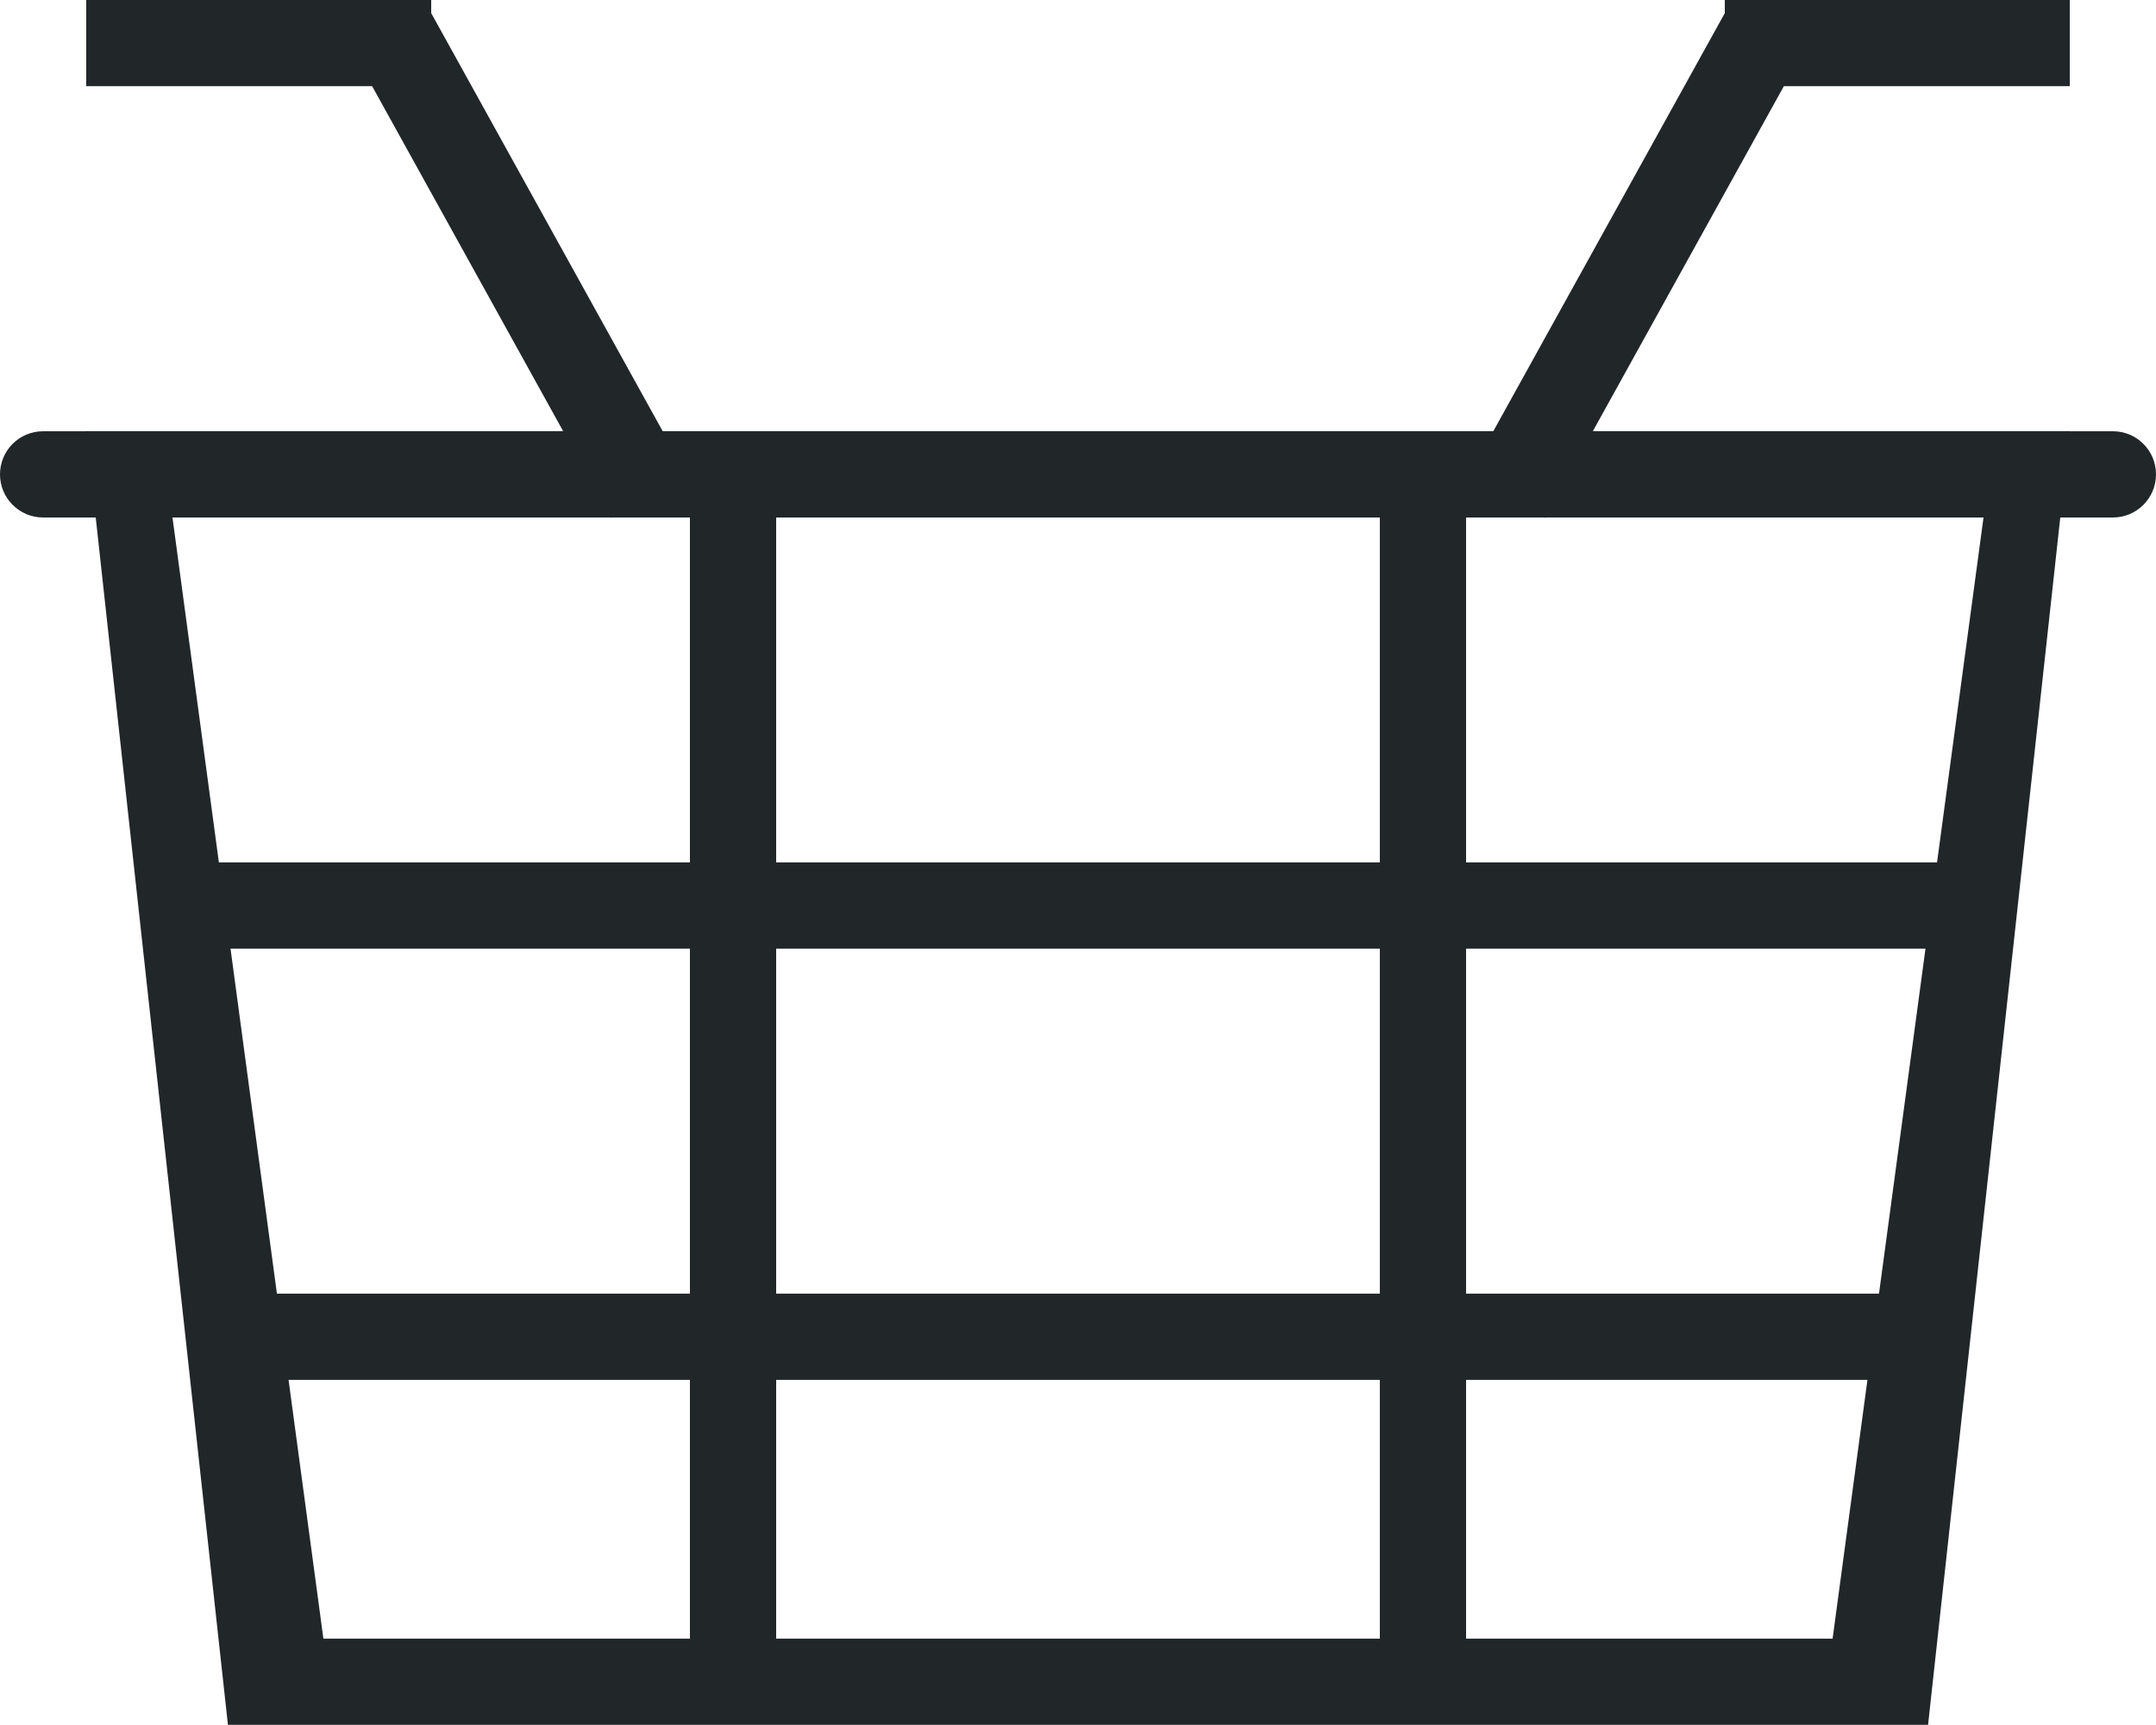 <svg 
 xmlns="http://www.w3.org/2000/svg"
 xmlns:xlink="http://www.w3.org/1999/xlink"
 width="25px" height="20px">
<path fill-rule="evenodd"  fill="rgb(33, 38, 41)"
 d="M24.500,6.000 L23.890,6.000 L22.357,19.998 L17.000,19.998 L16.000,19.998 L9.000,19.998 L8.000,19.998 L2.643,19.998 L1.110,6.000 L0.500,6.000 C0.224,6.000 0.000,5.776 0.000,5.500 C0.000,5.223 0.224,5.000 0.500,5.000 L1.000,5.000 L1.000,4.999 L6.530,4.999 L4.315,0.999 L1.000,0.999 L1.000,-0.001 L4.905,-0.001 L4.913,-0.004 L4.915,-0.001 L5.000,-0.001 L5.000,0.152 L7.684,4.999 L8.000,4.999 L9.000,4.999 L16.000,4.999 L17.000,4.999 L17.316,4.999 L20.000,0.152 L20.000,-0.001 L20.085,-0.001 L20.087,-0.004 L20.095,-0.001 L24.000,-0.001 L24.000,0.999 L20.685,0.999 L18.470,4.999 L24.000,4.999 L24.000,5.000 L24.500,5.000 C24.776,5.000 25.000,5.223 25.000,5.500 C25.000,5.776 24.776,6.000 24.500,6.000 ZM17.000,18.999 L21.250,18.999 L21.654,15.999 L17.000,15.999 L17.000,18.999 ZM17.000,14.999 L21.788,14.999 L22.327,10.999 L17.000,10.999 L17.000,14.999 ZM22.461,9.999 L23.000,6.000 L17.916,6.000 L17.913,6.004 L17.904,6.000 L17.000,6.000 L17.000,9.999 L22.461,9.999 ZM9.000,18.999 L16.000,18.999 L16.000,15.999 L9.000,15.999 L9.000,18.999 ZM9.000,14.999 L16.000,14.999 L16.000,10.999 L9.000,10.999 L9.000,14.999 ZM16.000,9.999 L16.000,6.000 L9.000,6.000 L9.000,9.999 L16.000,9.999 ZM3.750,18.999 L8.000,18.999 L8.000,15.999 L3.346,15.999 L3.750,18.999 ZM3.211,14.999 L8.000,14.999 L8.000,10.999 L2.673,10.999 L3.211,14.999 ZM2.538,9.999 L8.000,9.999 L8.000,6.000 L7.096,6.000 L7.087,6.004 L7.084,6.000 L2.000,6.000 L2.538,9.999 Z"/>
</svg>